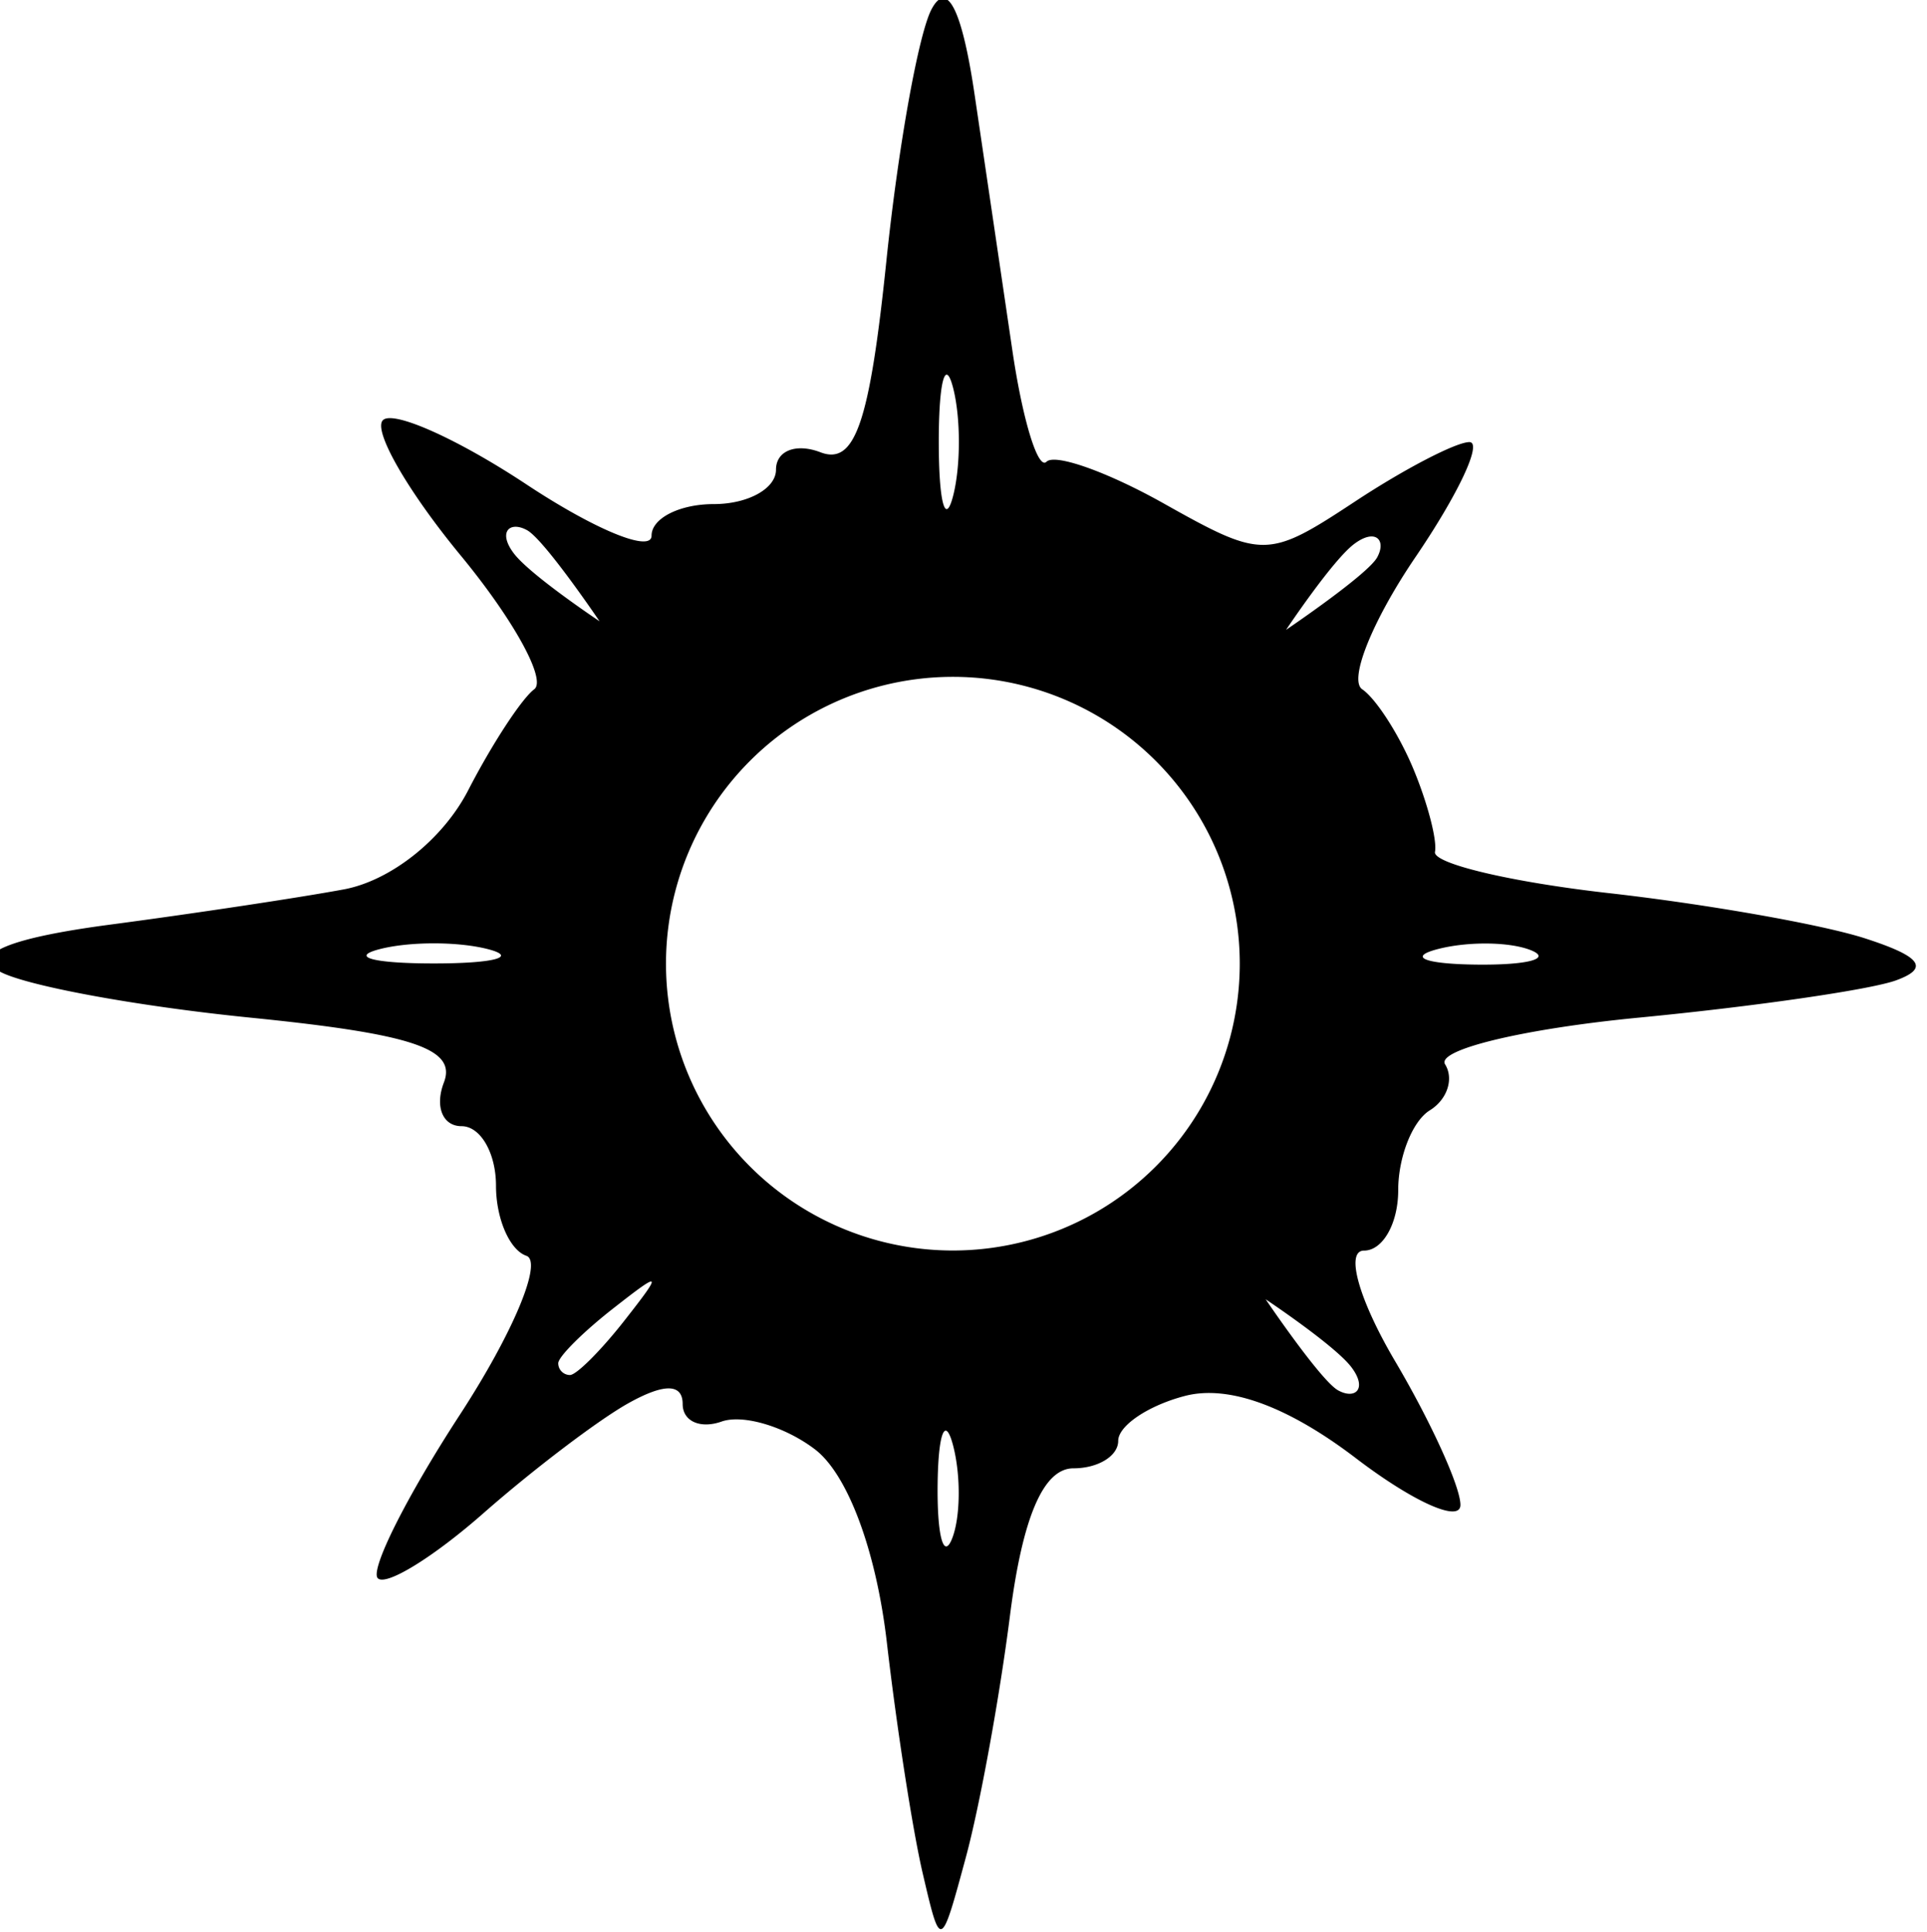 <?xml version="1.0" encoding="UTF-8" standalone="no"?>
<!-- Created with Inkscape (http://www.inkscape.org/) -->

<svg
   xmlns:dc="http://purl.org/dc/elements/1.1/"
   xmlns:cc="http://creativecommons.org/ns#"
   xmlns:rdf="http://www.w3.org/1999/02/22-rdf-syntax-ns#"
   xmlns:svg="http://www.w3.org/2000/svg"
   xmlns="http://www.w3.org/2000/svg"
   xmlns:sodipodi="http://sodipodi.sourceforge.net/DTD/sodipodi-0.dtd"
   xmlns:inkscape="http://www.inkscape.org/namespaces/inkscape"
   width="246.179mm"
   height="246.855mm"
   viewBox="0 0 221.561 222.17"
   version="1.1"
   id="svg5768"
   inkscape:version="0.92.5 (2060ec1f9f, 2020-04-08)"
   sodipodi:docname="orzhov.svg">
  <defs
     id="defs5762">
    <inkscape:path-effect
       effect="simplify"
       id="path-effect4565"
       is_visible="true"
       steps="1"
       threshold="0"
       smooth_angles="360"
       helper_size="0"
       simplify_individual_paths="false"
       simplify_just_coalesce="false"
       simplifyindividualpaths="false"
       simplifyJustCoalesce="false" />
    <inkscape:path-effect
       effect="simplify"
       id="path-effect4543"
       is_visible="true"
       steps="1"
       threshold="0"
       smooth_angles="360"
       helper_size="0"
       simplify_individual_paths="false"
       simplify_just_coalesce="false"
       simplifyindividualpaths="false"
       simplifyJustCoalesce="false" />
    <inkscape:path-effect
       effect="simplify"
       id="path-effect8619"
       is_visible="true"
       steps="1"
       threshold="0"
       smooth_angles="360"
       helper_size="0"
       simplify_individual_paths="false"
       simplify_just_coalesce="false"
       simplifyindividualpaths="false"
       simplifyJustCoalesce="false" />
    <inkscape:path-effect
       effect="simplify"
       id="path-effect8615"
       is_visible="true"
       steps="1"
       threshold="0"
       smooth_angles="360"
       helper_size="0"
       simplify_individual_paths="false"
       simplify_just_coalesce="false"
       simplifyindividualpaths="false"
       simplifyJustCoalesce="false" />
    <inkscape:path-effect
       effect="simplify"
       id="path-effect8611"
       is_visible="true"
       steps="1"
       threshold="0"
       smooth_angles="360"
       helper_size="0"
       simplify_individual_paths="false"
       simplify_just_coalesce="false"
       simplifyindividualpaths="false"
       simplifyJustCoalesce="false" />
    <inkscape:path-effect
       effect="simplify"
       id="path-effect8607"
       is_visible="true"
       steps="1"
       threshold="0"
       smooth_angles="360"
       helper_size="0"
       simplify_individual_paths="false"
       simplify_just_coalesce="false"
       simplifyindividualpaths="false"
       simplifyJustCoalesce="false" />
    <inkscape:path-effect
       effect="simplify"
       id="path-effect8600"
       is_visible="true"
       steps="1"
       threshold="0"
       smooth_angles="360"
       helper_size="0"
       simplify_individual_paths="false"
       simplify_just_coalesce="false"
       simplifyindividualpaths="false"
       simplifyJustCoalesce="false" />
    <inkscape:path-effect
       effect="simplify"
       id="path-effect8584"
       is_visible="true"
       steps="1"
       threshold="0"
       smooth_angles="360"
       helper_size="0"
       simplify_individual_paths="false"
       simplify_just_coalesce="false"
       simplifyindividualpaths="false"
       simplifyJustCoalesce="false" />
    <inkscape:path-effect
       effect="simplify"
       id="path-effect8571"
       is_visible="true"
       steps="1"
       threshold="0"
       smooth_angles="360"
       helper_size="0"
       simplify_individual_paths="false"
       simplify_just_coalesce="false"
       simplifyindividualpaths="false"
       simplifyJustCoalesce="false" />
    <inkscape:path-effect
       effect="simplify"
       id="path-effect8556"
       is_visible="true"
       steps="1"
       threshold="0"
       smooth_angles="360"
       helper_size="0"
       simplify_individual_paths="false"
       simplify_just_coalesce="false"
       simplifyindividualpaths="false"
       simplifyJustCoalesce="false" />
    <inkscape:path-effect
       effect="simplify"
       id="path-effect8532"
       is_visible="true"
       steps="1"
       threshold="0"
       smooth_angles="360"
       helper_size="0"
       simplify_individual_paths="false"
       simplify_just_coalesce="false"
       simplifyindividualpaths="false"
       simplifyJustCoalesce="false" />
    <inkscape:path-effect
       effect="simplify"
       id="path-effect8528"
       is_visible="true"
       steps="1"
       threshold="0"
       smooth_angles="360"
       helper_size="0"
       simplify_individual_paths="false"
       simplify_just_coalesce="false"
       simplifyindividualpaths="false"
       simplifyJustCoalesce="false" />
    <inkscape:path-effect
       effect="simplify"
       id="path-effect8524"
       is_visible="true"
       steps="1"
       threshold="0"
       smooth_angles="360"
       helper_size="0"
       simplify_individual_paths="false"
       simplify_just_coalesce="false"
       simplifyindividualpaths="false"
       simplifyJustCoalesce="false" />
    <inkscape:path-effect
       effect="simplify"
       id="path-effect8449"
       is_visible="true"
       steps="1"
       threshold="0"
       smooth_angles="360"
       helper_size="0"
       simplify_individual_paths="false"
       simplify_just_coalesce="false"
       simplifyindividualpaths="false"
       simplifyJustCoalesce="false" />
    <inkscape:path-effect
       effect="simplify"
       id="path-effect8443"
       is_visible="true"
       steps="1"
       threshold="0"
       smooth_angles="360"
       helper_size="0"
       simplify_individual_paths="false"
       simplify_just_coalesce="false"
       simplifyindividualpaths="false"
       simplifyJustCoalesce="false" />
    <inkscape:path-effect
       effect="simplify"
       id="path-effect8434"
       is_visible="true"
       steps="1"
       threshold="0"
       smooth_angles="360"
       helper_size="0"
       simplify_individual_paths="false"
       simplify_just_coalesce="false"
       simplifyindividualpaths="false"
       simplifyJustCoalesce="false" />
    <inkscape:path-effect
       effect="simplify"
       id="path-effect8422"
       is_visible="true"
       steps="1"
       threshold="0"
       smooth_angles="360"
       helper_size="0"
       simplify_individual_paths="false"
       simplify_just_coalesce="false"
       simplifyindividualpaths="false"
       simplifyJustCoalesce="false" />
    <inkscape:path-effect
       effect="simplify"
       id="path-effect8418"
       is_visible="true"
       steps="1"
       threshold="0"
       smooth_angles="360"
       helper_size="0"
       simplify_individual_paths="false"
       simplify_just_coalesce="false"
       simplifyindividualpaths="false"
       simplifyJustCoalesce="false" />
    <inkscape:path-effect
       effect="simplify"
       id="path-effect8413"
       is_visible="true"
       steps="1"
       threshold="0"
       smooth_angles="360"
       helper_size="0"
       simplify_individual_paths="false"
       simplify_just_coalesce="false"
       simplifyindividualpaths="false"
       simplifyJustCoalesce="false" />
    <inkscape:path-effect
       effect="simplify"
       id="path-effect8391"
       is_visible="true"
       steps="1"
       threshold="0"
       smooth_angles="360"
       helper_size="0"
       simplify_individual_paths="false"
       simplify_just_coalesce="false"
       simplifyindividualpaths="false"
       simplifyJustCoalesce="false" />
    <inkscape:path-effect
       effect="simplify"
       id="path-effect8114"
       is_visible="true"
       steps="1"
       threshold="0"
       smooth_angles="360"
       helper_size="0"
       simplify_individual_paths="false"
       simplify_just_coalesce="false"
       simplifyindividualpaths="false"
       simplifyJustCoalesce="false" />
    <inkscape:path-effect
       effect="simplify"
       id="path-effect7808"
       is_visible="true"
       steps="1"
       threshold="0"
       smooth_angles="360"
       helper_size="0"
       simplify_individual_paths="false"
       simplify_just_coalesce="false"
       simplifyindividualpaths="false"
       simplifyJustCoalesce="false" />
    <inkscape:path-effect
       effect="simplify"
       id="path-effect6980"
       is_visible="true"
       steps="1"
       threshold="0"
       smooth_angles="360"
       helper_size="0"
       simplify_individual_paths="false"
       simplify_just_coalesce="false"
       simplifyindividualpaths="false"
       simplifyJustCoalesce="false" />
    <inkscape:path-effect
       effect="simplify"
       id="path-effect6741"
       is_visible="true"
       steps="1"
       threshold="0"
       smooth_angles="360"
       helper_size="0"
       simplify_individual_paths="false"
       simplify_just_coalesce="false"
       simplifyindividualpaths="false"
       simplifyJustCoalesce="false" />
  </defs>
  <sodipodi:namedview
     id="base"
     pagecolor="#ffffff"
     bordercolor="#666666"
     borderopacity="1.0"
     inkscape:pageopacity="0.0"
     inkscape:pageshadow="2"
     inkscape:zoom="0.088388348"
     inkscape:cx="-5466.6067"
     inkscape:cy="-1451.3971"
     inkscape:document-units="mm"
     inkscape:current-layer="layer1"
     showgrid="false"
     inkscape:window-width="1920"
     inkscape:window-height="1012"
     inkscape:window-x="0"
     inkscape:window-y="1080"
     inkscape:window-maximized="1"
     units="mm"
     scale-x="0.9"
     showborder="true"
     inkscape:snap-global="false" />
  <g
     inkscape:label="Layer 1"
     inkscape:groupmode="layer"
     id="layer1"
     transform="translate(-2215.952,-386.445)">
    <path
       style="fill:#000000;stroke-width:15.029"
       d="m 9766.373,1622.867 c -1.823,-0.017 -3.679,1.706 -5.557,5.193 -6.312,11.721 -16.167,66.56 -21.898,121.865 -8.111,78.264 -15.175,98.731 -31.865,92.326 -11.794,-4.526 -21.443,-0.743 -21.443,8.408 0,9.15 -13.527,16.637 -30.059,16.637 -16.532,0 -30.059,6.861 -30.059,15.244 0,8.383 -27.189,-2.752 -60.422,-24.744 -33.233,-21.992 -64.448,-35.962 -69.365,-31.045 -4.918,4.917 11.992,34.334 37.576,65.373 25.584,31.038 41.57,60.131 35.523,64.648 -6.046,4.518 -20.406,26.491 -31.91,48.826 -12.162,23.615 -37.312,43.65 -60.094,47.877 -21.547,3.998 -72.445,11.672 -113.106,17.053 -48.243,6.384 -66.922,14.113 -53.762,22.246 11.091,6.855 65.881,17.055 121.756,22.666 78.442,7.878 99.744,15.016 93.486,31.324 -4.458,11.617 -0.619,21.121 8.531,21.121 9.151,0 16.639,12.963 16.639,28.807 0,15.843 6.594,31.059 14.654,33.814 8.06,2.755 -6.397,37.333 -32.125,76.84 -25.728,39.506 -43.558,75.049 -39.625,78.982 3.934,3.934 26.843,-10.165 50.91,-31.33 24.067,-21.165 55.595,-45.109 70.061,-53.209 17.363,-9.722 26.301,-9.6 26.301,0.359 0,8.297 8.454,12.108 18.787,8.467 10.333,-3.641 30.622,2.389 45.088,13.4 15.891,12.096 29.66,49.108 34.787,93.51 4.667,40.42 12.421,90.399 17.232,111.064 8.738,37.533 8.761,37.525 20.939,-7.514 6.705,-24.799 16.273,-77.214 21.262,-116.478 6.083,-47.884 16.19,-71.391 30.693,-71.391 11.893,0 21.623,-5.973 21.623,-13.275 0,-7.302 14.481,-17.063 32.18,-21.691 21.057,-5.506 49.628,4.894 82.662,30.09 27.765,21.178 50.483,31.326 50.483,22.551 0,-8.775 -14.195,-40.012 -31.543,-69.416 -17.539,-29.727 -24.213,-53.463 -15.031,-53.463 9.083,0 16.516,-13.127 16.516,-29.172 0,-16.044 6.872,-33.419 15.274,-38.611 8.402,-5.192 11.721,-15.192 7.377,-22.221 -4.344,-7.029 37.816,-17.186 93.689,-22.572 55.873,-5.386 111.732,-13.481 124.131,-17.99 16.324,-5.936 12.178,-11.545 -15.029,-20.328 -20.665,-6.671 -76.306,-16.495 -123.645,-21.832 -47.341,-5.337 -85.157,-14.309 -84.035,-19.938 1.122,-5.629 -3.615,-23.759 -10.524,-40.291 -6.909,-16.532 -17.993,-33.759 -24.633,-38.279 -6.64,-4.52 4.947,-33.264 25.746,-63.875 20.801,-30.611 32.503,-55.611 26.006,-55.557 -6.499,0.055 -31.318,12.956 -55.157,28.672 -42.185,27.811 -44.652,27.837 -92.492,0.967 -27.035,-15.184 -52.514,-24.249 -56.617,-20.145 -4.105,4.104 -11.515,-20.046 -16.469,-53.668 -4.954,-33.622 -13.175,-89.321 -18.27,-123.773 -4.547,-30.753 -9.711,-46.471 -15.18,-46.523 z m 1.658,181.898 c 0.929,-0.045 1.979,1.934 3.086,6.172 3.78,14.466 3.78,38.138 0,52.603 -3.78,14.466 -6.873,2.629 -6.873,-26.303 0,-19.89 1.461,-31.699 3.604,-32.438 0.059,-0.021 0.122,-0.033 0.185,-0.033 z m -208.316,73.49 c 1.612,-0.022 3.555,0.506 5.649,1.662 8.375,4.625 35,44 35,44 0,0 -33.375,-22.25 -41.375,-32.75 -5.966,-7.83 -4.108,-12.845 0.727,-12.912 z m 413.84,4.686 c 4.201,0.164 5.498,4.619 2.463,10.115 -4.625,8.375 -44,35 -44,35 0,0 22.252,-33.375 32.752,-41.375 3.589,-2.734 6.585,-3.826 8.785,-3.74 z m -202.5,67.83 a 138.593,138.593 0 0 1 138.592,138.594 138.593,138.593 0 0 1 -138.592,138.594 138.593,138.593 0 0 1 -138.594,-138.594 138.593,138.593 0 0 1 138.594,-138.594 z m -250.768,128.772 c 9.534,0 19.068,0.946 26.301,2.836 14.466,3.78 2.631,6.873 -26.301,6.873 -28.932,0 -40.769,-3.093 -26.303,-6.873 7.233,-1.89 16.768,-2.836 26.303,-2.836 z m 509.197,0.086 c 8.172,0.101 15.787,1.194 20.875,3.252 10.175,4.117 -1.79,7.234 -26.588,6.928 -24.798,-0.306 -33.123,-3.674 -18.5,-7.484 7.311,-1.905 16.041,-2.796 24.213,-2.695 z m -404.199,163.32 c 0.088,0.01 0.161,0.034 0.207,0.084 0.776,0.776 -3.766,6.868 -13.113,18.787 -11.345,14.466 -23.18,26.301 -26.301,26.301 -3.121,0 -5.674,-2.553 -5.674,-5.674 0,-3.121 11.835,-14.956 26.301,-26.301 11.174,-8.763 17.228,-13.303 18.58,-13.197 z m 296.863,8.574 c 0,0 33.375,22.25 41.375,32.75 7.954,10.44 2,15.875 -6.375,11.25 -8.375,-4.625 -35,-44 -35,-44 z m -154.49,63.49 c 1.062,0.086 2.264,2.413 3.514,7.211 3.811,14.623 3.56,34.913 -0.557,45.088 -4.117,10.175 -7.234,-1.789 -6.928,-26.588 0.193,-15.499 1.581,-24.563 3.525,-25.611 0.147,-0.079 0.292,-0.112 0.445,-0.1 z"
       transform="scale(0.238)"
       id="path8110"
       inkscape:connector-curvature="0" />
  </g>
</svg>
